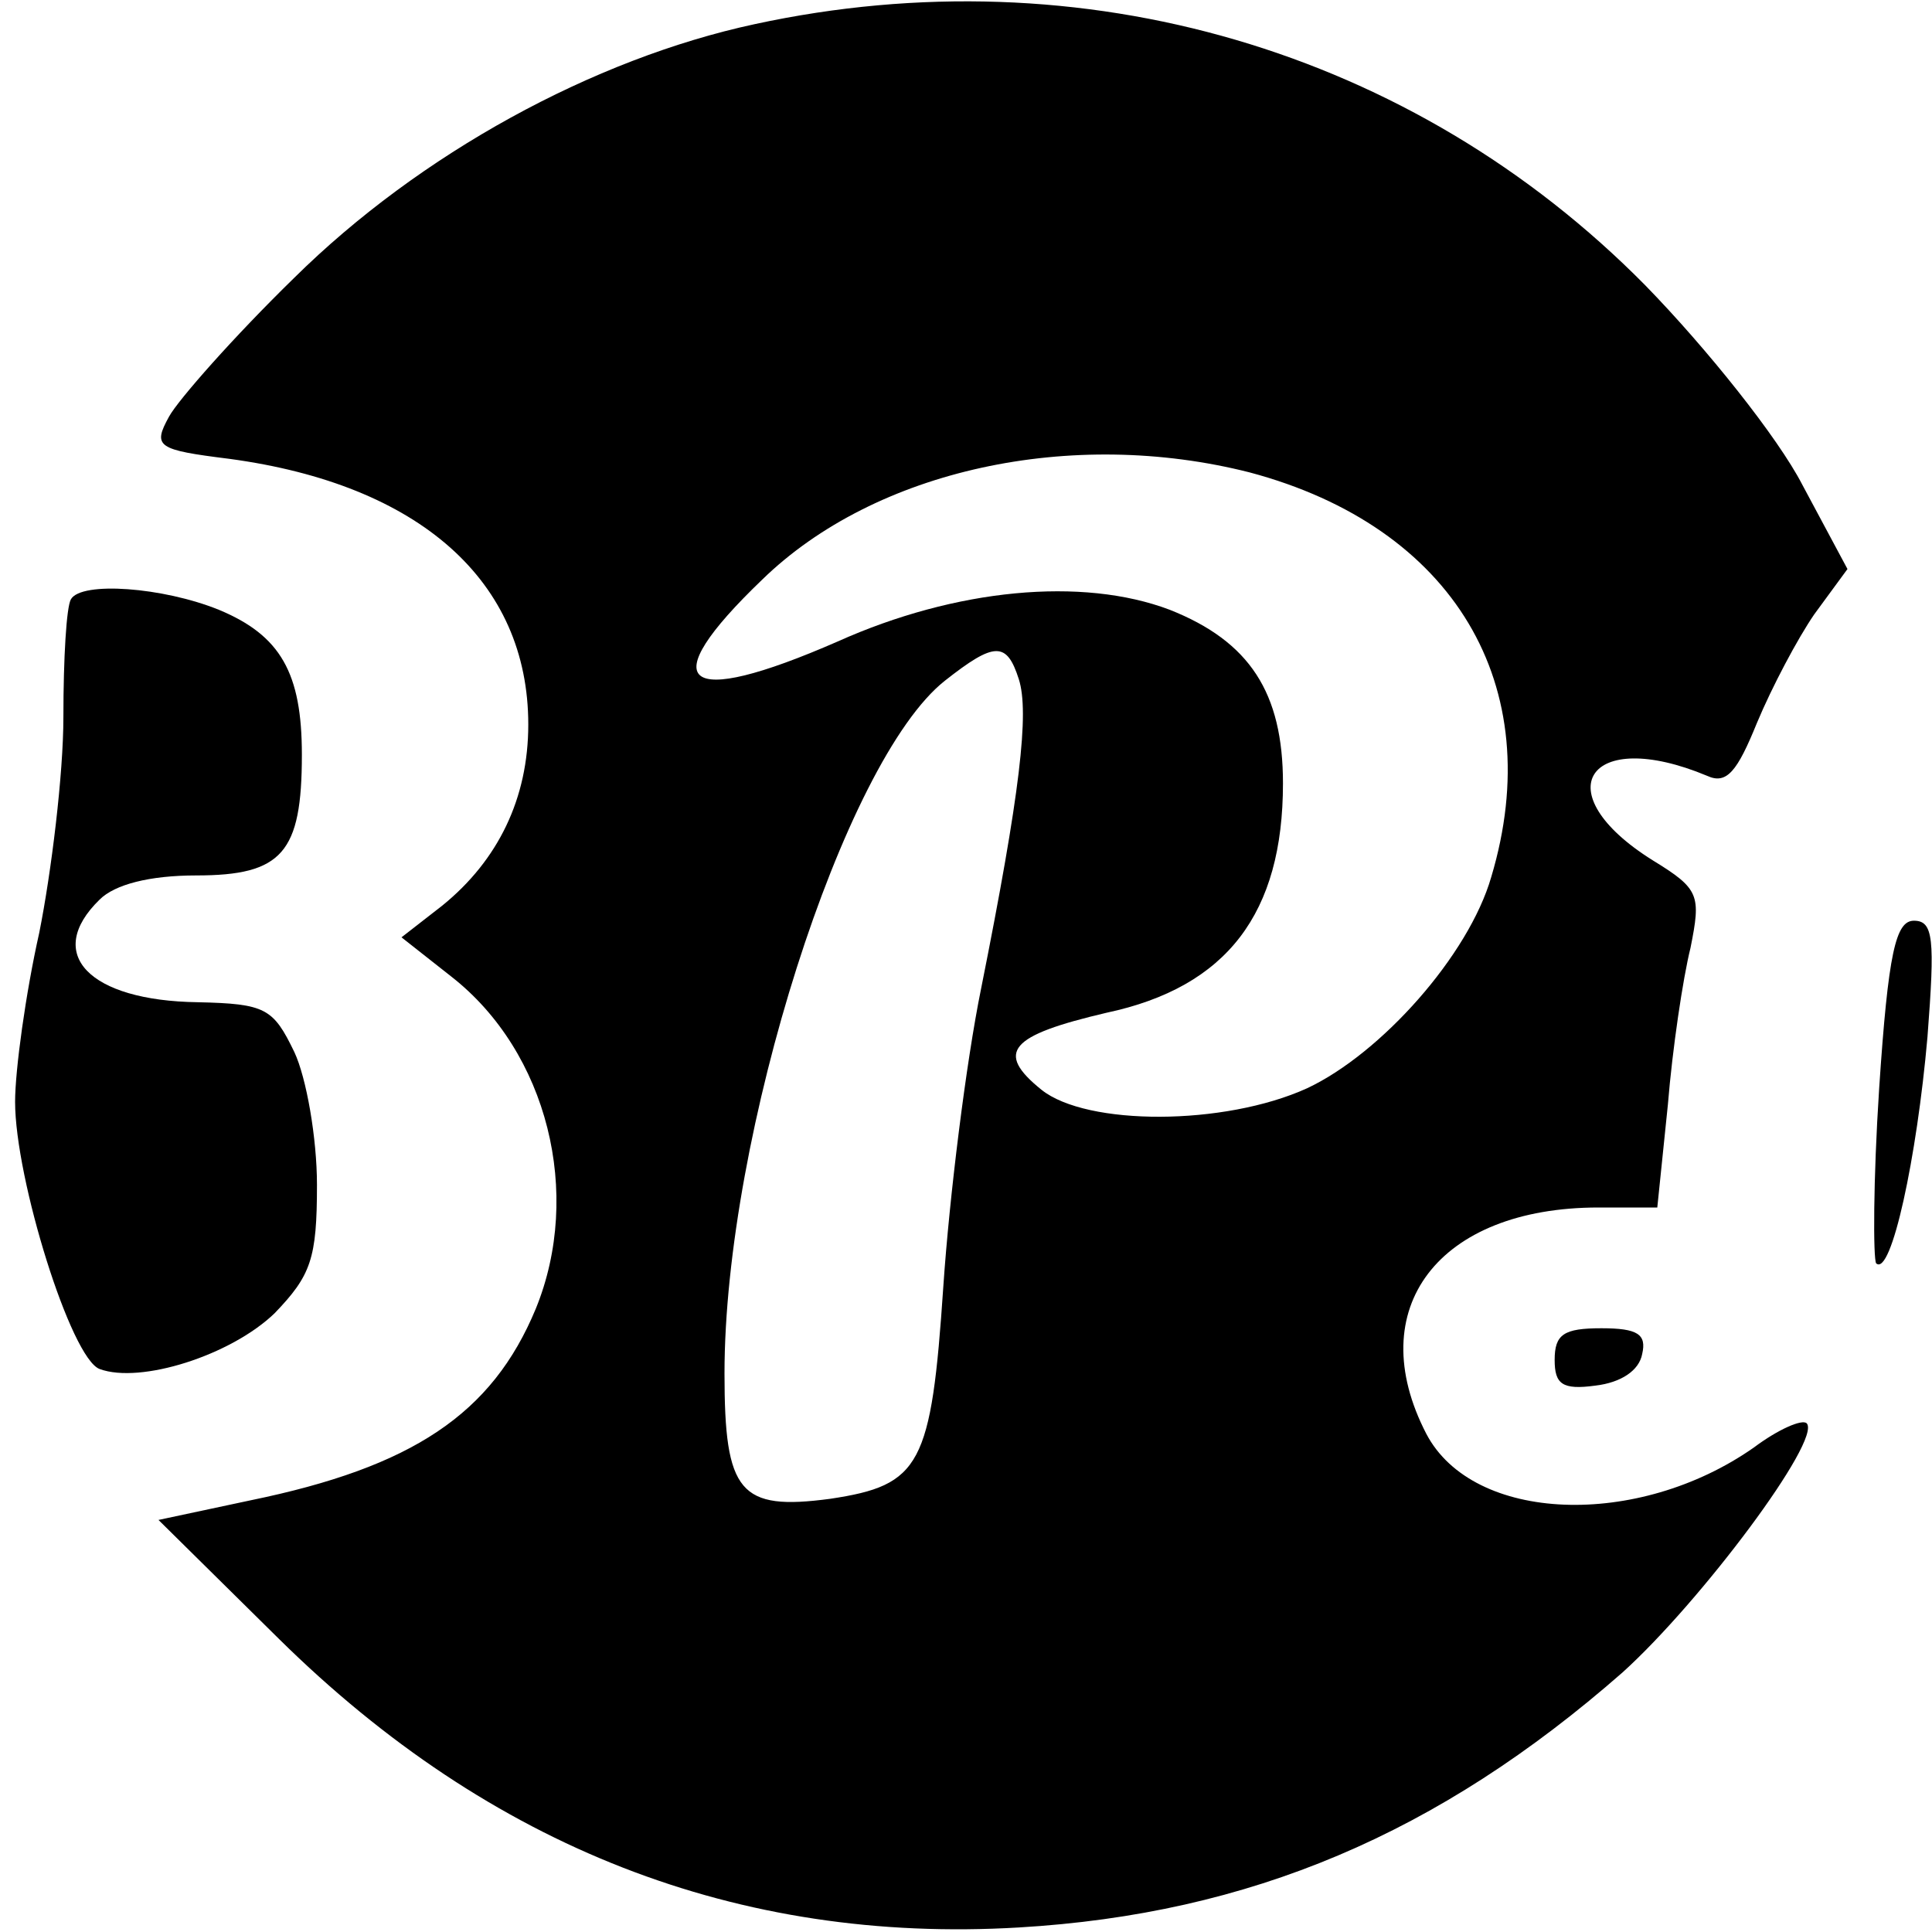 <?xml version="1.0" standalone="no"?>
<!DOCTYPE svg PUBLIC "-//W3C//DTD SVG 20010904//EN"
 "http://www.w3.org/TR/2001/REC-SVG-20010904/DTD/svg10.dtd">
<svg version="1.0" xmlns="http://www.w3.org/2000/svg"
 width="128pt" height="128pt" viewBox="0 0 128 128"
 preserveAspectRatio="xMidYMid meet">

<g transform="translate(0,128) scale(0.1,-0.1)"
fill="#000000" stroke="none">
<path d="M500 1264 c-107 -23 -222 -86 -305 -168 -40 -39 -77 -81 -83 -92 -11
-20 -8 -22 40 -28 126 -17 198 -81 198 -176 0 -49 -20 -90 -57 -120 l-27 -21
33 -26 c64 -50 87 -144 56 -220 -29 -70 -82 -105 -189 -127 l-61 -13 80 -79
c140 -138 304 -202 490 -191 153 9 278 62 400 169 52 47 132 154 122 165 -3 3
-19 -4 -35 -16 -77 -54 -186 -50 -217 9 -43 83 8 150 114 150 l39 0 7 68 c3
37 10 84 15 104 7 35 6 39 -25 58 -72 45 -43 89 36 56 13 -6 20 3 33 35 10 24
27 56 38 72 l22 30 -30 56 c-16 31 -63 90 -104 132 -154 156 -373 220 -590
173z m328 -297 c135 -36 198 -141 160 -268 -15 -52 -73 -117 -122 -140 -55
-25 -146 -25 -176 -1 -31 25 -21 36 43 51 80 17 117 66 117 152 0 60 -22 94
-75 115 -58 22 -142 14 -220 -21 -103 -45 -123 -29 -50 41 75 73 205 101 323
71z m-153 -137 c7 -22 1 -75 -25 -205 -10 -49 -21 -138 -25 -197 -8 -119 -15
-132 -75 -141 -60 -8 -70 4 -70 83 0 158 79 406 146 459 33 26 41 26 49 1z"/>
<path d="M47 883 c-3 -5 -5 -39 -5 -78 0 -38 -8 -103 -16 -143 -9 -40 -16 -91
-16 -112 0 -51 37 -170 56 -177 27 -10 87 9 116 37 24 25 28 36 28 85 0 31 -7
71 -15 88 -14 29 -19 32 -64 33 -72 1 -102 32 -65 68 10 10 33 16 64 16 57 0
70 15 70 80 0 54 -14 79 -55 96 -37 15 -91 19 -98 7z"/>
<path d="M1245 559 c-4 -61 -4 -113 -2 -116 10 -9 27 70 34 150 5 65 4 77 -9
77 -12 0 -17 -21 -23 -111z"/>
<path d="M1030 379 c0 -16 5 -20 27 -17 17 2 29 10 31 21 3 13 -3 17 -27 17
-25 0 -31 -4 -31 -21z"/>
</g>
</svg>
